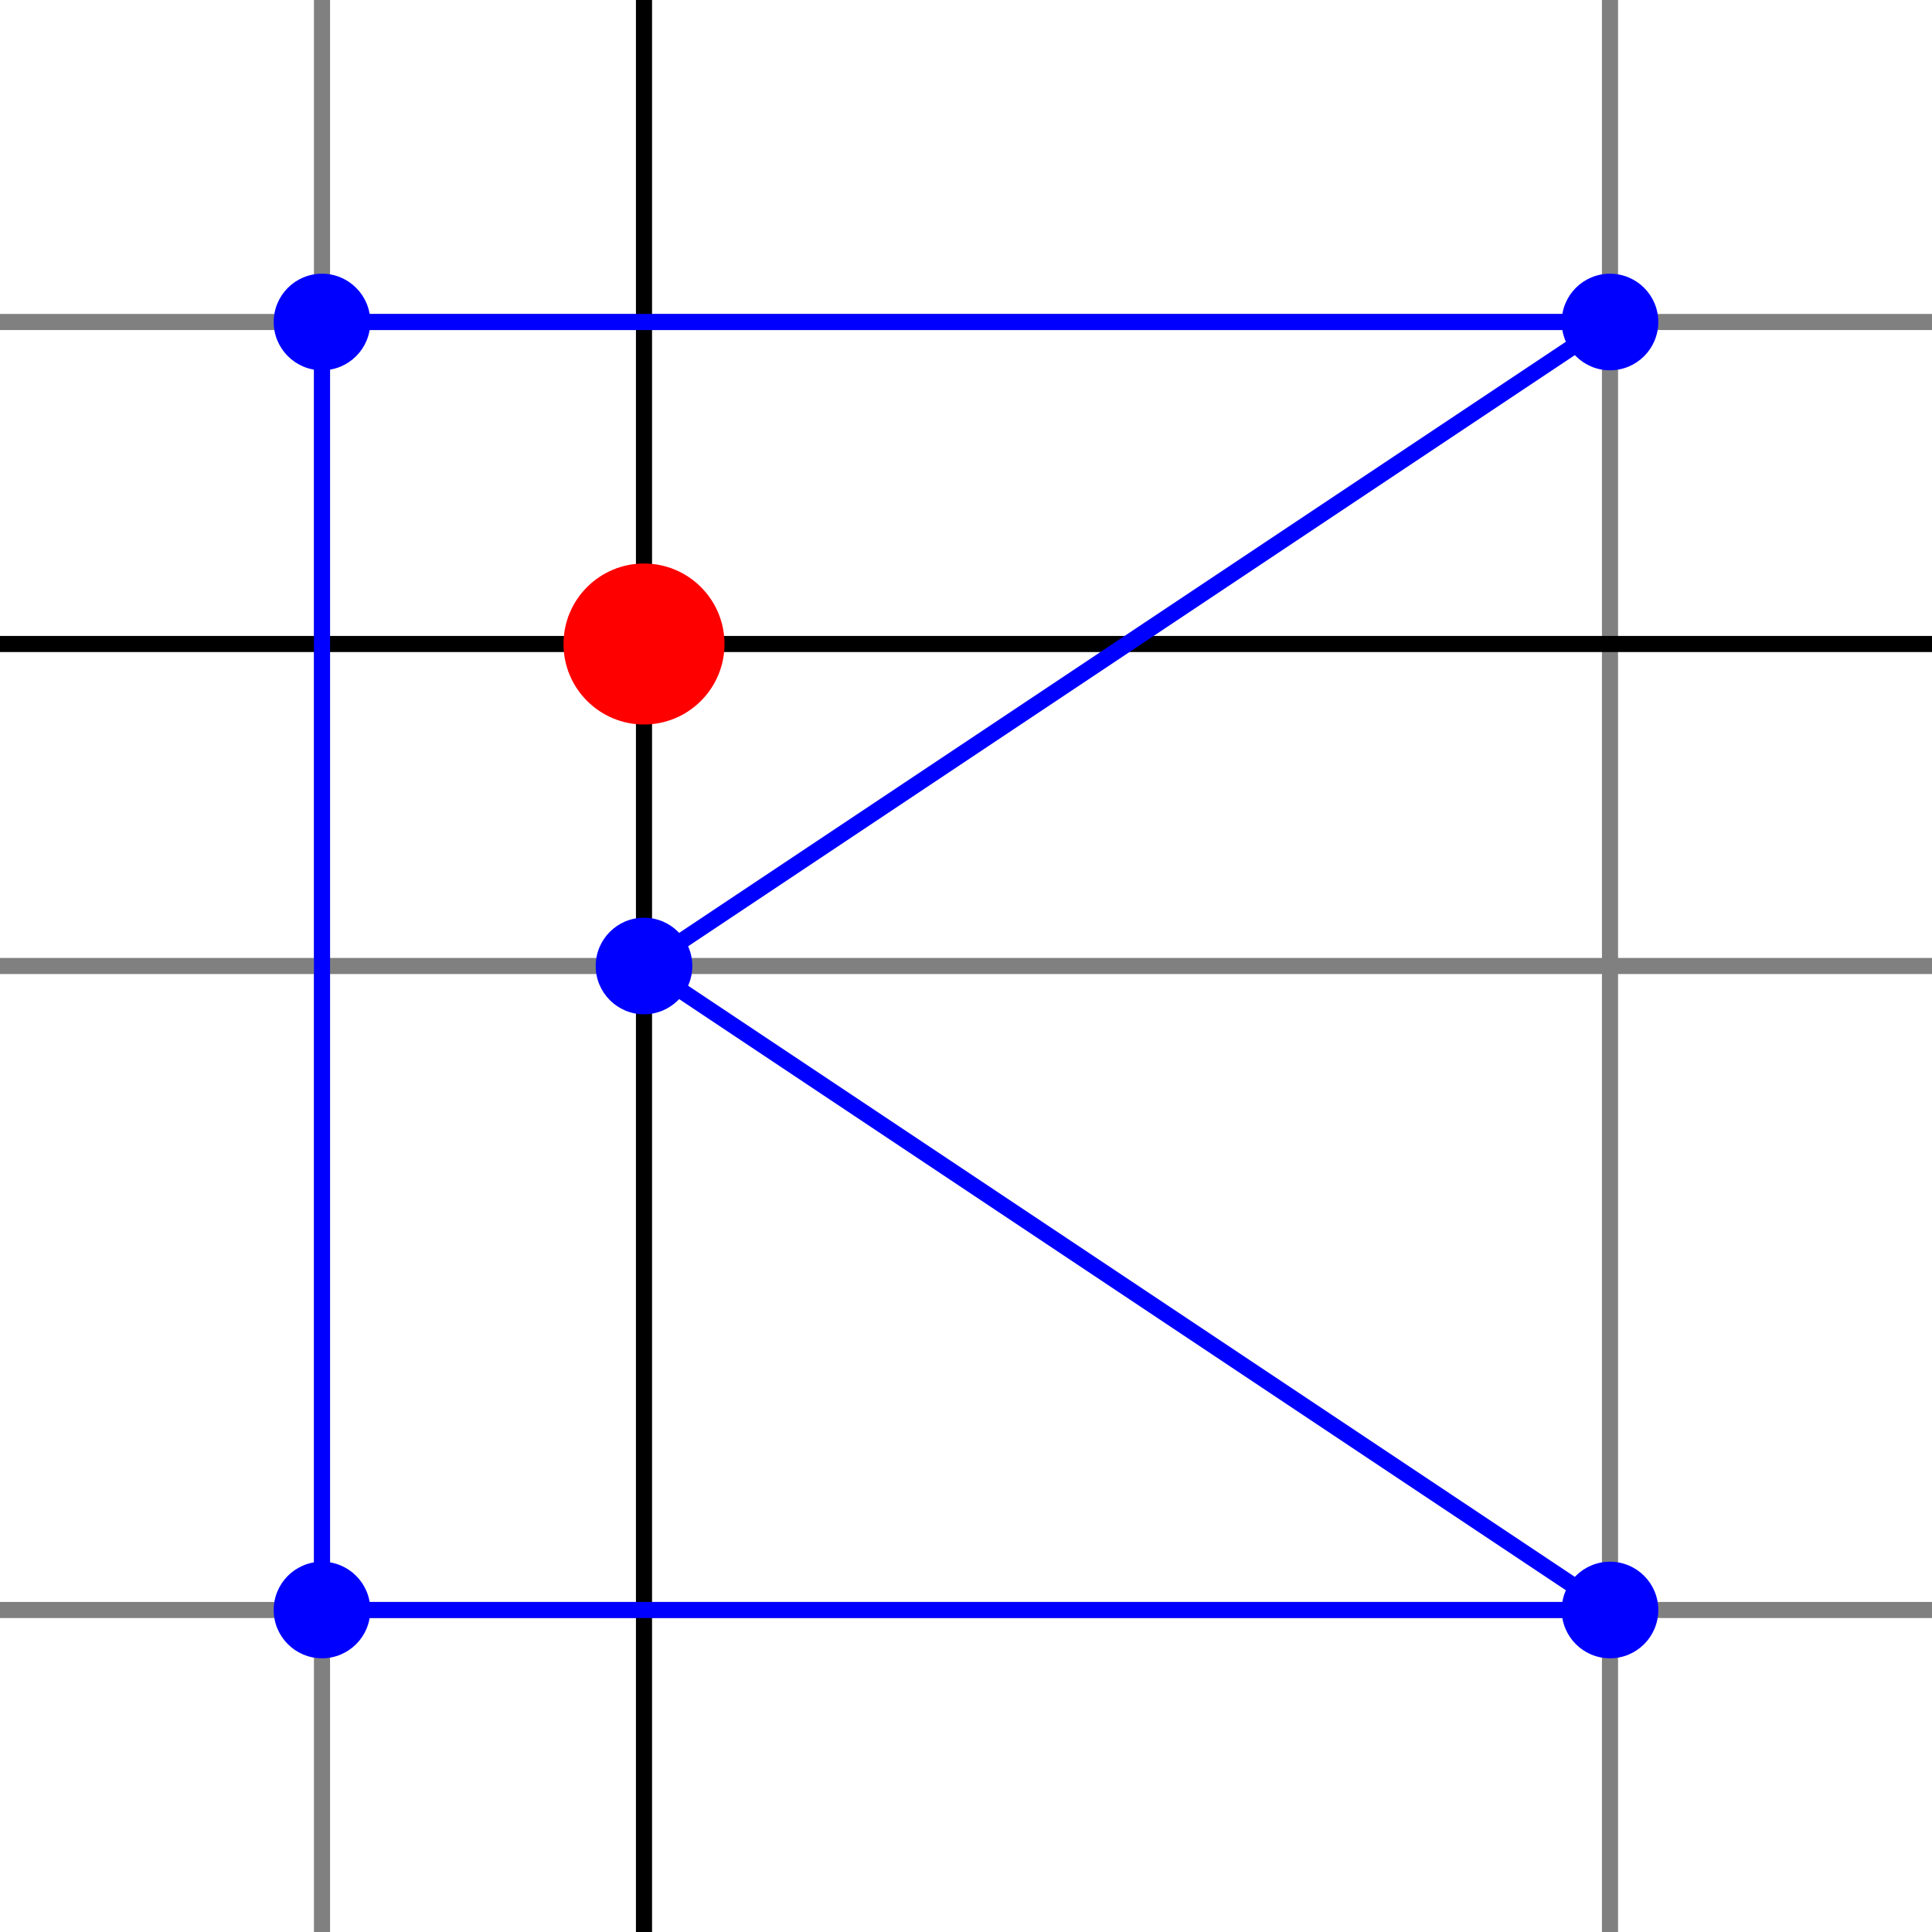 <?xml version="1.0" encoding="UTF-8"?>
<svg xmlns="http://www.w3.org/2000/svg" viewBox="0 -120 120 120">
  <line x1="20" y1="-120" x2="20" y2="0" stroke="gray" />
  <line x1="0" y1="-100" x2="120" y2="-100" stroke="gray" />
  <line x1="0" y1="-60" x2="120" y2="-60" stroke="gray" />
  <line x1="100" y1="-120" x2="100" y2="0" stroke="gray" />
  <line x1="0" y1="-20" x2="120" y2="-20" stroke="gray" />
  <line x1="40" y1="-120" x2="40" y2="0" stroke="black" />
  <line x1="0" y1="-80" x2="120" y2="-80" stroke="black" />
  <circle cx="40" cy="-80" r="5" fill="red" />
  <circle cx="20" cy="-20" r="3" fill="blue" />
  <line x1="20" y1="-100" x2="20" y2="-20" stroke="blue" />
  <circle cx="100" cy="-20" r="3" fill="blue" />
  <line x1="20" y1="-20" x2="100" y2="-20" stroke="blue" />
  <circle cx="40" cy="-60" r="3" fill="blue" />
  <line x1="100" y1="-20" x2="40" y2="-60" stroke="blue" />
  <circle cx="100" cy="-100" r="3" fill="blue" />
  <line x1="40" y1="-60" x2="100" y2="-100" stroke="blue" />
  <circle cx="20" cy="-100" r="3" fill="blue" />
  <line x1="100" y1="-100" x2="20" y2="-100" stroke="blue" />
</svg>
